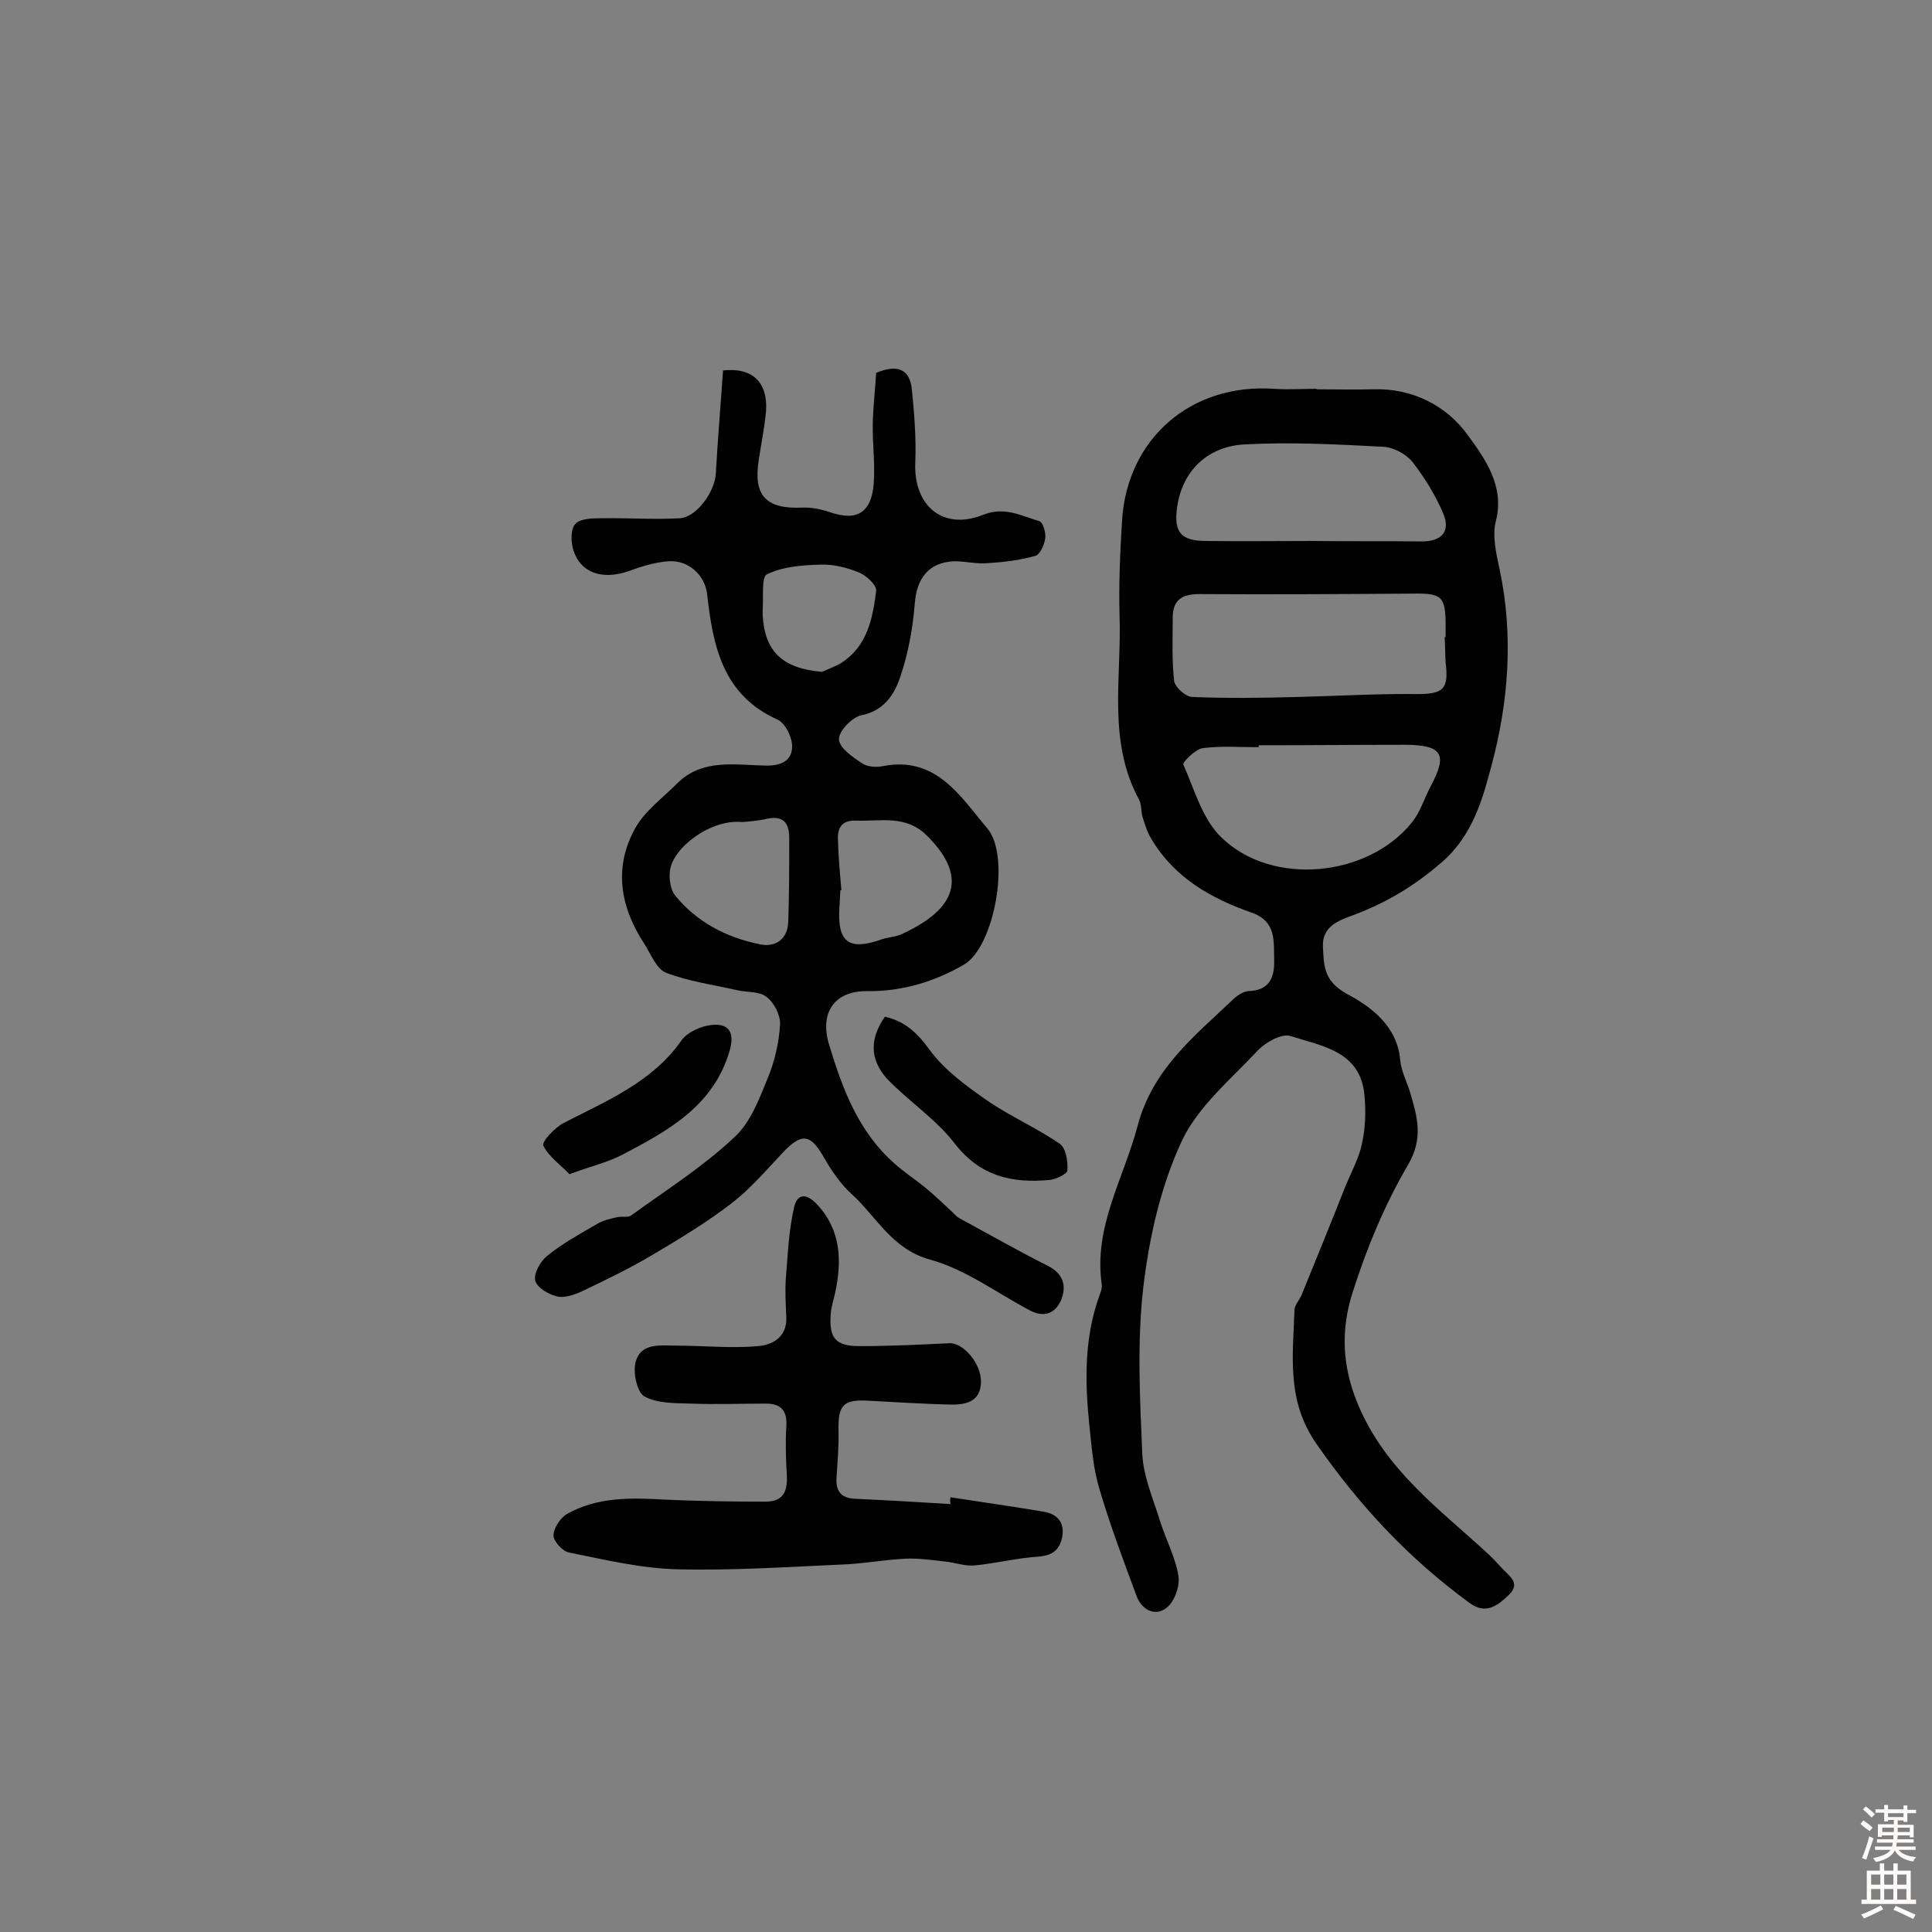 <svg enable-background="new 0 0 400 400" viewBox="0 0 400 400" xmlns="http://www.w3.org/2000/svg"><rect x="0" y="0" width="400" height="400" fill="#808080" stroke="none"/><g fill="#010102"><path d="m272.6 80.6c3.9 0 7.8.1 11.6 0 8.3-.3 15.4 3.5 19.7 9.5 3.4 4.7 7.7 10.4 5.8 17.8-.8 3.1.1 6.8.8 10.1 2.9 13.7 1.8 27.5-1.7 40.5-1.8 6.7-3.8 14.5-10.5 20.2-5.7 4.9-11.5 8.3-18.2 10.8-3.1 1.1-6.4 2.4-6.2 6.5.2 3.9.1 7.1 5 9.8 4.9 2.6 10.4 6.6 11 13.7.2 2.2 1.3 4.3 2 6.5 1.5 5.1 2.9 9.6-.4 15.2-4.8 8.2-8.5 17.1-11.4 26.2-2.4 7.4-2.4 14.9.9 23 5.7 13.9 17 22 27.2 31.4.9.9 1.8 1.8 2.7 2.8 1.4 1.6 4.1 3.1 1.5 5.6-2.2 2.1-4.7 4.2-8.1 1.7-12.5-9.1-22.8-20.1-31.7-32.9-6.3-9-4.9-18.2-4.6-27.7 0-1 .9-2 1.4-3 3.1-7.6 6.2-15.2 9.2-22.8 1.2-2.9 2.8-5.8 3.4-8.8.7-3.2.8-6.6.5-9.9-.8-9.2-8.8-10.2-15.3-12.3-1.8-.6-5.2 1.3-6.8 3-5.6 6-12.5 11.7-15.8 18.9-4.3 9.3-6.7 19.9-7.9 30.2-1.3 11.3-.7 22.9-.2 34.4.2 4.7 2.3 9.4 3.7 14 1.2 3.8 3.2 7.5 3.8 11.4.3 2.1-.9 5.3-2.5 6.5-2.4 1.9-5.2.3-6.2-2.5-2.7-7.3-5.5-14.7-7.7-22.2-1.3-4.3-1.6-8.9-2.1-13.5-.9-8.9-1-17.8 2.1-26.4.3-.8.6-1.6.5-2.4-1.7-11.9 4.5-21.8 7.4-32.7 3.1-11.8 11.6-18.5 19.6-26.1.9-.9 2.2-1.8 3.3-1.9 4.4-.1 5.5-2.8 5.4-6.4-.1-4 .5-8.1-4.8-9.9-8.3-2.9-15.8-7.2-20.5-15-.9-1.4-1.4-3-1.9-4.6-.4-1.2-.2-2.7-.8-3.8-6.5-12-3.6-25.1-4-37.7-.2-6.6.1-13.3.5-19.9 1-17.1 14.3-28.6 31.5-27.4 2.9.2 5.8 0 8.7 0 .1 0 .1 0 .1.1zm26.5 51.3h.2c0-.8 0-1.6 0-2.4 0-6-.8-6.7-6.7-6.6-14.8.1-29.5.2-44.3.1-3.7 0-5.5 1.3-5.5 4.9 0 4.4-.2 8.8.3 13.1.2 1.3 2.4 3.3 3.8 3.3 7.3.3 14.5.2 21.8 0 8.2-.2 16.4-.7 24.7-.6 5.4 0 6.6-1 5.9-6.5-.1-1.8-.1-3.6-.2-5.3zm-38.5 22.4v.4c-3.9 0-7.8-.3-11.6.2-1.5.2-4.2 2.9-4 3.4 2.3 5.2 4 11.4 7.9 15.1 10.5 10.2 30.3 8.2 39.4-3.1 1.8-2.2 2.6-5.1 4-7.7 3.4-6.4 2.3-8.3-5.1-8.4-10.2 0-20.4.1-30.6.1zm11.4-42.3s0 .1 0 0c7.5.1 14.9 0 22.4.1 4 0 6-2 4.4-5.8s-3.9-7.5-6.4-10.7c-1.3-1.6-3.9-3-6-3.1-9.5-.5-19.1-1-28.6-.5-8 .4-13.1 5.7-14.1 13.1-.7 5.1.8 6.9 6 6.9 7.4.1 14.9 0 22.3 0z"/><path d="m149.7 76.7c6.1-.7 9.3 2.5 8.9 8.4-.3 3.4-1 6.7-1.5 10.1-1.2 7.4 1.5 10.2 8.9 9.9 1.9-.1 3.9.3 5.7.9 5.7 2 8.7.2 9.2-5.9.3-4.2-.3-8.4-.2-12.6.1-3.5.5-7 .7-10.3 4.5-1.9 7-.7 7.4 3.5.5 5 .9 10 .7 15-.4 9 5.7 14.2 14 10.9 4.5-1.8 7.9.2 11.7 1.3.7.2 1.4 2.4 1.2 3.6-.2 1.3-1.1 3.4-2.1 3.6-3.2.9-6.6 1.3-9.9 1.5-2.2.2-4.5-.4-6.8-.4-5.3.2-7.8 3.5-8.2 8.7s-1.4 10.6-3.1 15.5c-1.2 3.5-3.4 6.8-8 7.7-1.9.4-4.7 3.3-4.6 5 .1 1.8 2.9 3.7 4.9 5 1.1.7 2.9.8 4.3.5 11-2.1 16 6.4 21.5 12.9 4.9 5.7 1.5 24.5-4.8 28.2-6 3.5-12.8 5.6-20 5.5-6.8-.1-9.9 4.4-8 10.9 2.8 9.3 6.1 18.2 13.6 24.8 2 1.8 4.3 3.3 6.4 5 1.8 1.5 3.5 3.1 5.2 4.7.6.5 1.1 1.2 1.8 1.6 6.1 3.3 12.2 6.8 18.4 9.9 3.1 1.6 3.8 4 2.8 6.8-1.2 3-3.5 4-6.6 2.4-6.8-3.6-13.3-8.5-20.6-10.5-8-2.2-11.1-8.9-16.3-13.6-2.3-2.1-4.2-4.9-5.8-7.7-2.7-4.7-4.5-5-8.4-.9-3.4 3.6-6.7 7.5-10.6 10.5-5.2 4-10.8 7.4-16.4 10.7-4.7 2.8-9.7 5.2-14.7 7.6-1.6.7-3.6 1.4-5.1 1-1.8-.4-4.2-1.9-4.5-3.3-.3-1.5 1.1-4 2.5-5.1 3.2-2.6 6.9-4.6 10.5-6.7 1.2-.7 2.7-1 4-1.3.9-.2 2.1.1 2.8-.3 7.3-5.3 14.9-10.1 21.4-16.2 3.4-3.1 5.2-8 7-12.4 1.4-3.4 2.3-7.3 2.5-11 .1-1.9-1.2-4.5-2.8-5.7-1.5-1.2-4-.9-6.1-1.4-4.9-1.1-10-1.8-14.7-3.6-2-.8-3.1-3.8-4.5-6-5-7.6-6.4-15.8-1.9-23.9 2-3.6 5.7-6.3 8.7-9.3 5.2-5.2 12-3.8 18.2-3.7 3.2.1 5.5-.9 5.6-3.8.1-1.9-1.4-5-3-5.7-11.4-5.1-13.4-15.3-14.6-26-.4-3.8-3.8-7.1-8-6.8-2.8.2-5.7 1.1-8.4 2.1-5.4 1.8-9.8.3-11.3-4.4-.5-1.7-.6-4.3.4-5.4.9-1.1 3.4-1.2 5.2-1.2 5.5-.1 10.9.3 16.4 0 3.6-.2 7.3-5.6 7.5-9.2.4-7.2 1-14.2 1.5-21.4zm4 93.5c-6.4-.7-14.4 5.2-15 10.1-.2 1.6.1 3.8 1 5 4.5 5.6 10.7 8.8 17.6 10.2 3.2.7 5.8-1 5.9-4.7.2-5.8.2-11.6.2-17.4 0-2.9-1.2-4.6-4.5-3.9-2.1.5-4.3.6-5.2.7zm20.5 14.1c-.1 0-.2 0-.2 0-.1 1.1-.1 2.3-.2 3.4-.5 7.4 1.9 9.2 8.7 6.8 1.4-.5 2.9-.5 4.2-1.1 10-4.6 14.6-11 5.3-20.3-4.4-4.5-9.7-3-14.8-3.2-3.1-.1-3.9 1.7-3.7 4.3.1 3.4.4 6.7.7 10.1zm-4-45.2c1.3-.6 2.7-1.1 3.9-1.8 5.5-3.5 6.6-9.3 7.3-15 .1-1.2-2.1-3.2-3.6-3.8-2.5-1-5.3-1.7-7.9-1.6-3.8.1-7.8.4-11.1 2-1.2.5-.7 4.8-.9 7.4v1c.4 7.6 4.1 11.1 12.3 11.8z"/><path d="m196.8 310c6.5 1 12.9 1.9 19.4 3 2.7.5 4.3 2.2 3.7 5.3-.6 2.8-2.2 3.8-5.1 4-4.4.3-8.7 1.4-13 1.8-2 .2-4.1-.6-6.1-.8-2.7-.3-5.4-.7-8.1-.6-4.3.2-8.5 1-12.8 1.2-11.6.5-23.2 1.3-34.7 1-7.5-.2-15-2-22.4-3.5-1.3-.3-3.1-2.3-3.1-3.5 0-1.5 1.4-3.6 2.7-4.4 6.5-3.7 13.6-3.4 20.8-3 6.8.3 13.6.4 20.4.4 3.7 0 4.6-2.2 4.4-5.5-.2-3.4-.3-6.8-.1-10.2.2-3.2-1.2-4.6-4.2-4.6-5.2 0-10.3.2-15.5 0-3.3-.1-7 0-9.7-1.5-1.5-.8-2.4-5-1.8-7.1 1.1-4.1 5.2-3.4 8.5-3.4 5.6 0 11.2.6 16.8.1 2.9-.2 6-1.8 5.9-5.8-.1-2.7-.3-5.5-.1-8.2.4-4.9.6-9.9 1.7-14.7.7-3.1 2.7-2.9 4.9-.5 4.9 5.4 5 11.7 3.6 18.2-.3 1.4-.8 2.8-.9 4.3-.4 5.1 1 6.7 6 6.7 6.2 0 12.4-.3 18.6-.6 2.8-.1 6.5 4.1 6.5 7.9 0 4-2.8 4.8-5.9 4.8-5.8-.1-11.6-.5-17.4-.8-5.2-.3-6.3.9-6.2 6.1.1 3.2-.2 6.5-.4 9.7-.2 2.7.7 4.3 3.7 4.5 6.6.3 13.3.7 19.9 1.1-.1-.5-.1-.9 0-1.4z"/><path d="m183.2 210.5c4.1.9 6.7 3.3 9.3 6.9 3 4.1 7.5 7.4 11.8 10.4 4.8 3.3 10.3 5.7 15.1 9 1.3.9 1.7 3.6 1.6 5.5 0 .7-2.4 1.9-3.7 2-7.7.7-14.3-.7-19.6-7.5-3.9-5.1-9.6-8.8-14.1-13.5-3.6-4.1-3.5-8.3-.4-12.8z"/><path d="m117.9 243.1c-1.8-1.9-4.3-3.6-5.4-5.9-.4-.8 2.3-3.7 4.2-4.7 8.9-4.6 18.3-8.4 24.4-17.1 1.2-1.7 4.1-3 6.3-3.2 3.2-.3 4.8 1.2 3.7 5.2-3.3 11.6-12.8 16.7-22.3 21.7-3.1 1.6-6.6 2.4-10.9 4z"/></g><path d="m385.2 377.6.6-.7c.6.4 1.3.9 1.9 1.5l-.6.7c-.8-.5-1.4-1-1.9-1.5zm.3 7.1c.6-1.4 1.1-2.9 1.5-4.5.3.1.6.3.9.4-.5 1.4-1 2.9-1.5 4.4zm.2-10.1.6-.6c.7.5 1.3 1.1 1.9 1.6l-.7.7c-.6-.6-1.2-1.2-1.8-1.7zm8.4-.8h.8v.9h1.8v.7h-1.8v1.8h-.8v-.3h-1.2v.9h3.3v2.6h-.8v-.4h-2.5c0 .3 0 .6-.1.8h3.4v.7h-3.5c0 .3-.1.6-.1.8h4v.7h-3.5c.7.9 1.9 1.3 3.6 1.5-.2.2-.4.5-.6.9-1.9-.3-3.2-1.1-3.8-2.3-.5 1.1-1.8 2-3.9 2.4-.2-.3-.4-.5-.6-.8 1.9-.4 3.1-.9 3.6-1.7h-3.2v-.7h3.5c.1-.2.1-.5.2-.8h-3.3v-.7h3.4c0-.2 0-.5 0-.8h-2.4v.3h-.8v-2.6h3.3v-.9h-1.2v.3h-.8v-1.8h-1.8v-.7h1.8v-.9h.8v.9h3.2zm-4.4 5.5h2.4c0-.3 0-.6 0-.9h-2.4zm1.2-3.1h3.2v-.8h-3.2zm4.4 2.2h-2.4v.9h2.5v-.9z" fill="#fcfbfa"/><path d="m389.2 385.8h.9v1.5h1.9v-1.5h.9v1.5h2.7v6h1.1v.9h-11.3v-.9h1.1v-6h2.7zm.2 8.7.5.8c-1.2.6-2.5 1.3-4 1.9-.2-.3-.3-.6-.6-.8 1.6-.6 3-1.3 4.1-1.9zm-2-4.3h1.9v-2.1h-1.9zm0 3.1h1.9v-2.2h-1.9zm2.7-3.1h1.9v-2.1h-1.9zm0 3.1h1.9v-2.2h-1.9zm2.4 1.3c1.4.6 2.7 1.2 4.1 1.8l-.5.9c-1.5-.7-2.8-1.4-4.1-1.9zm2.2-6.5h-1.9v2.1h1.9zm-1.9 5.2h1.9v-2.2h-1.9z" fill="#fcfbfa"/></svg>